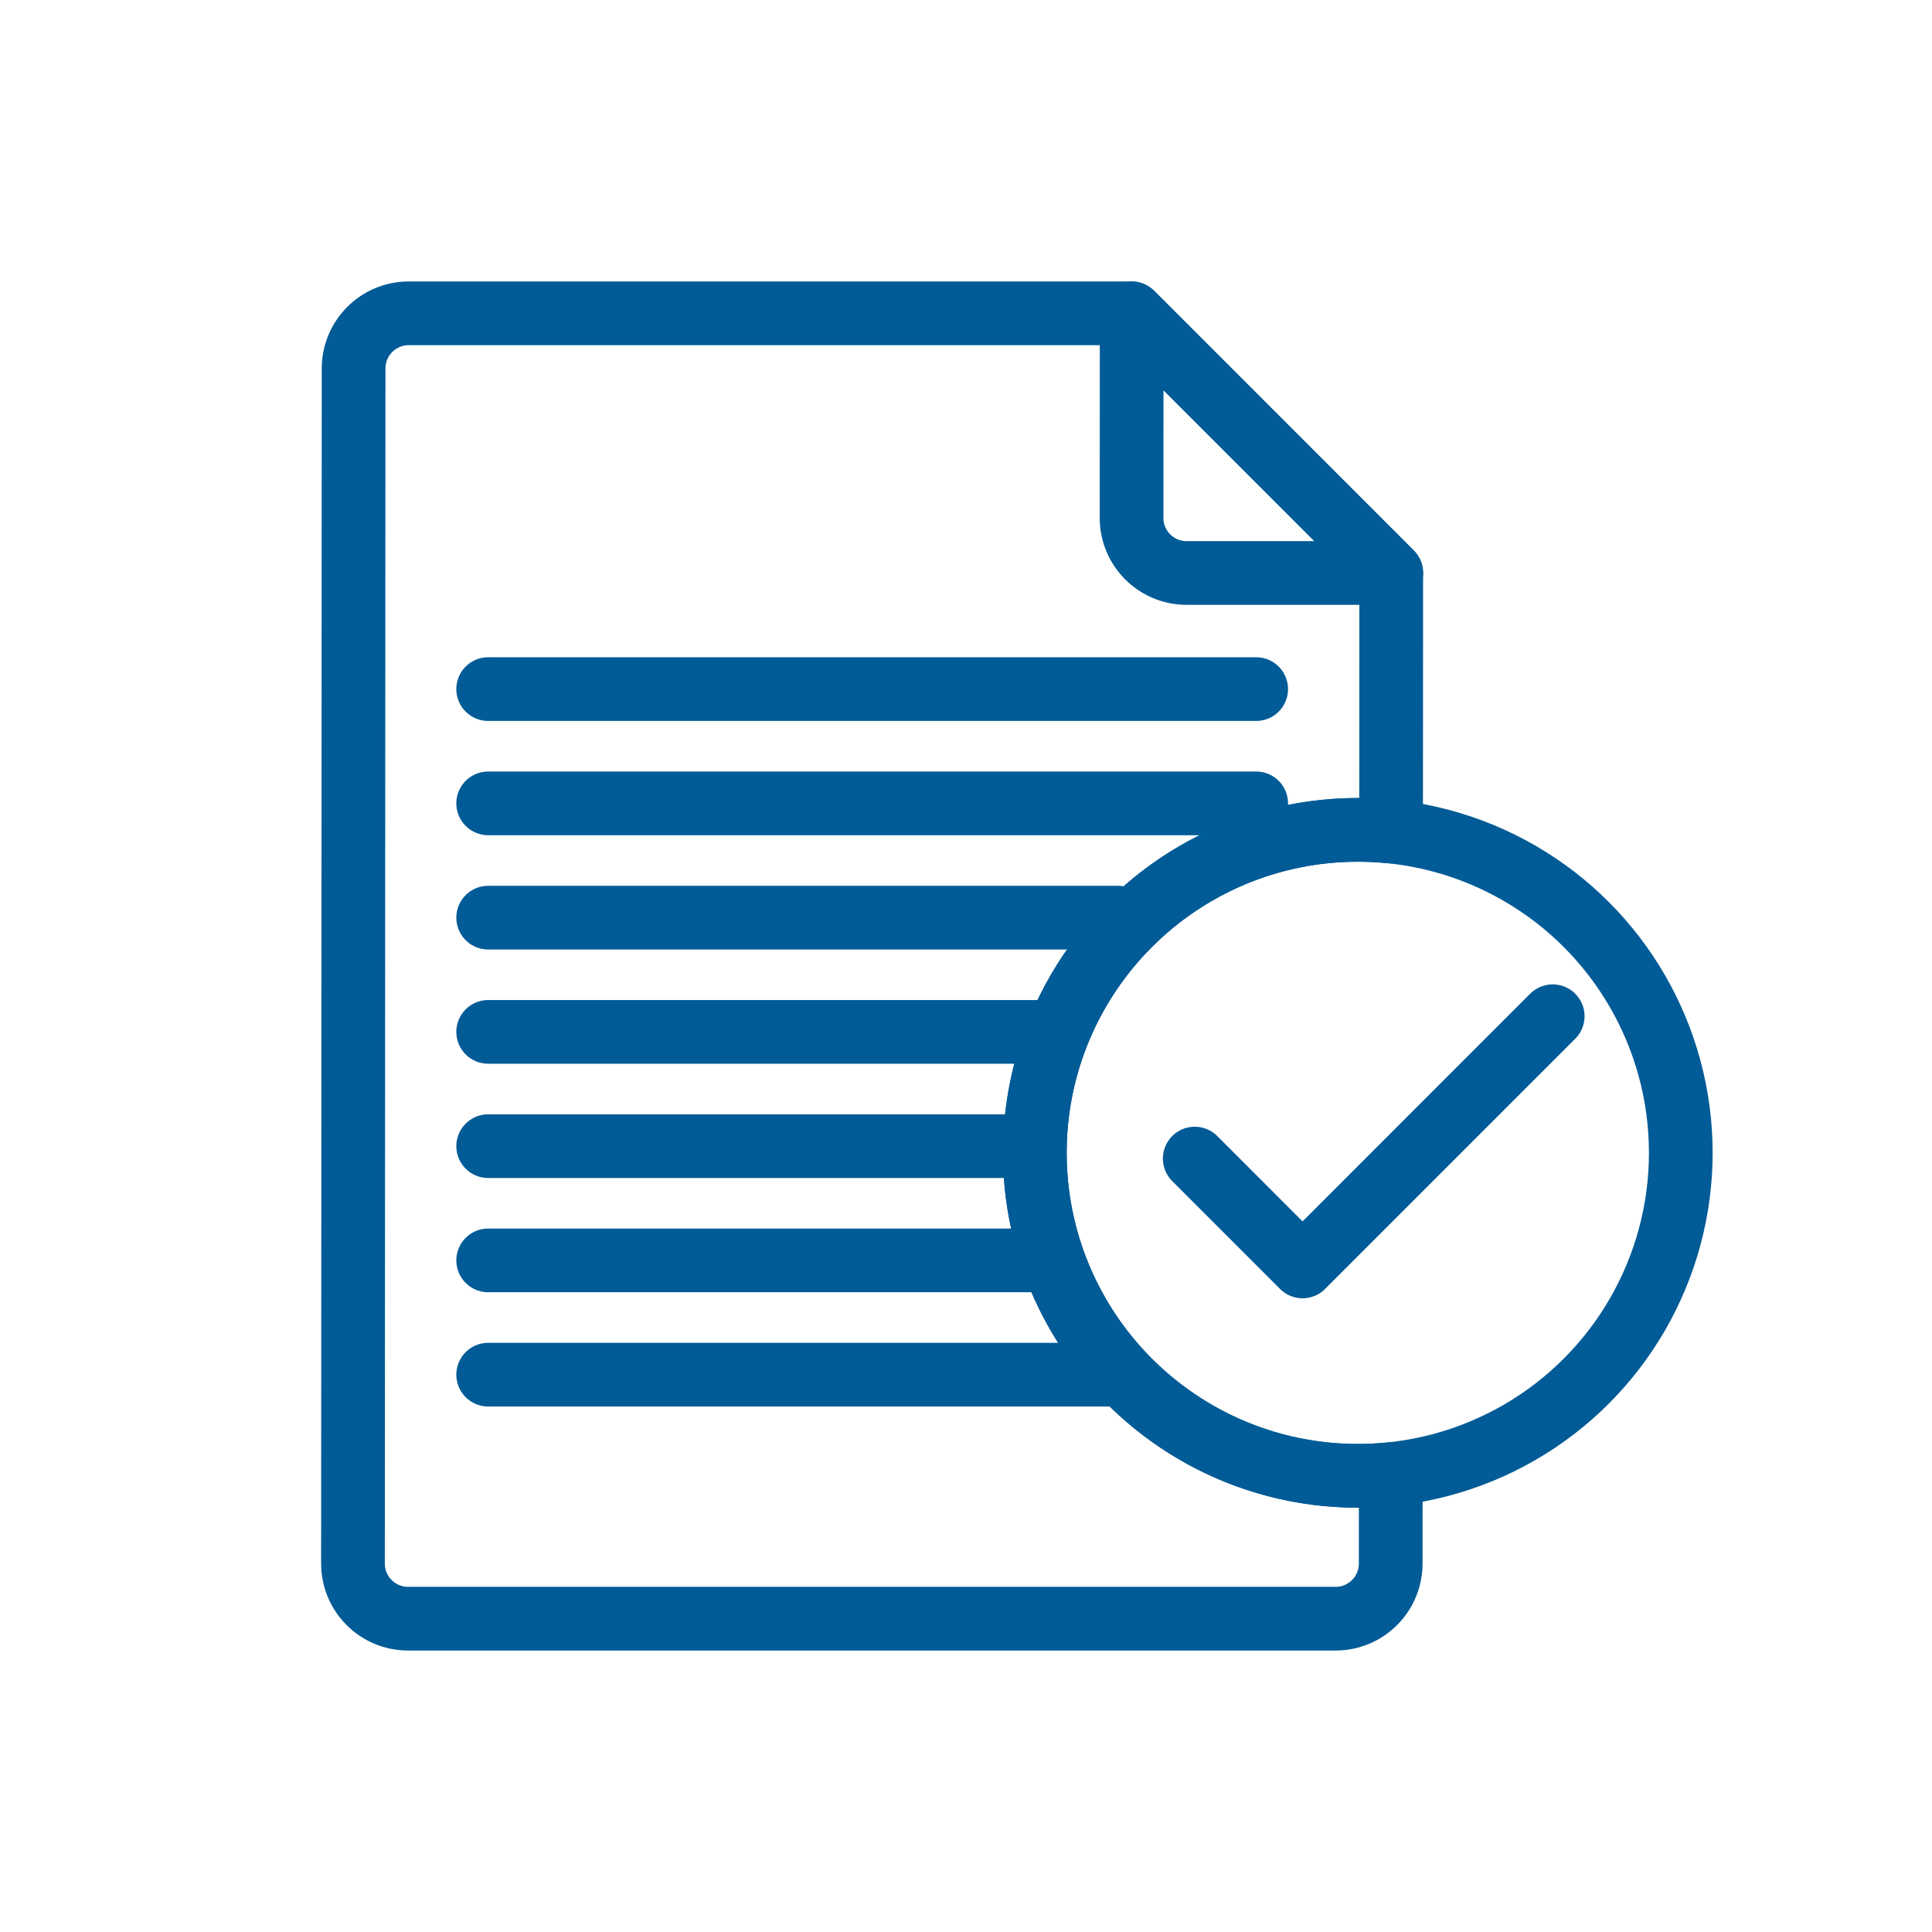 <?xml version="1.0" encoding="utf-8"?>
<!-- Generator: Adobe Illustrator 23.1.1, SVG Export Plug-In . SVG Version: 6.00 Build 0)  -->
<svg version="1.1" id="Layer_1" xmlns="http://www.w3.org/2000/svg" xmlns:xlink="http://www.w3.org/1999/xlink" x="0px" y="0px"
	 viewBox="0 0 400 400" style="enable-background:new 0 0 400 400;" xml:space="preserve">
<style type="text/css">
	.st0{fill:none;stroke:#005b96;stroke-width:13.188;stroke-linecap:round;stroke-linejoin:round;stroke-miterlimit:10;}
</style>
<g>
	<g>
		<line class="st0" x1="231.42" y1="284.61" x2="101.07" y2="284.61"/>
		<line class="st0" x1="260.08" y1="142.67" x2="101.07" y2="142.67"/>
		<line class="st0" x1="231.42" y1="189.99" x2="101.07" y2="189.99"/>
		<line class="st0" x1="260.08" y1="166.33" x2="101.07" y2="166.33"/>
		<line class="st0" x1="215.5" y1="213.64" x2="101.07" y2="213.64"/>
		<line class="st0" x1="212.32" y1="237.3" x2="101.07" y2="237.3"/>
		<line class="st0" x1="215.5" y1="260.95" x2="101.07" y2="260.95"/>
	</g>
	<path class="st0" d="M245.68,118.63h42.37L234.3,64.87l-0.02,42.35C234.27,113.52,239.38,118.63,245.68,118.63z"/>
	<path class="st0" d="M281.12,305.56c-36.93,0-66.87-29.94-66.87-66.87c0-36.93,29.94-66.87,66.87-66.87c2.33,0,4.62,0.12,6.89,0.35
		l0.03-53.54l-53.76-53.76H84.62c-6.3,0-11.4,5.1-11.41,11.4l-0.13,247.45c0,6.3,5.1,11.41,11.41,11.41h192.03
		c6.3,0,11.4-5.1,11.41-11.4l0.01-18.52C285.7,305.44,283.42,305.56,281.12,305.56z"/>
	<polyline class="st0" points="321.47,210.4 269.68,262.2 247.36,239.87 	"/>
	<circle class="st0" cx="281.12" cy="238.68" r="66.87"/>
</g>
</svg>
